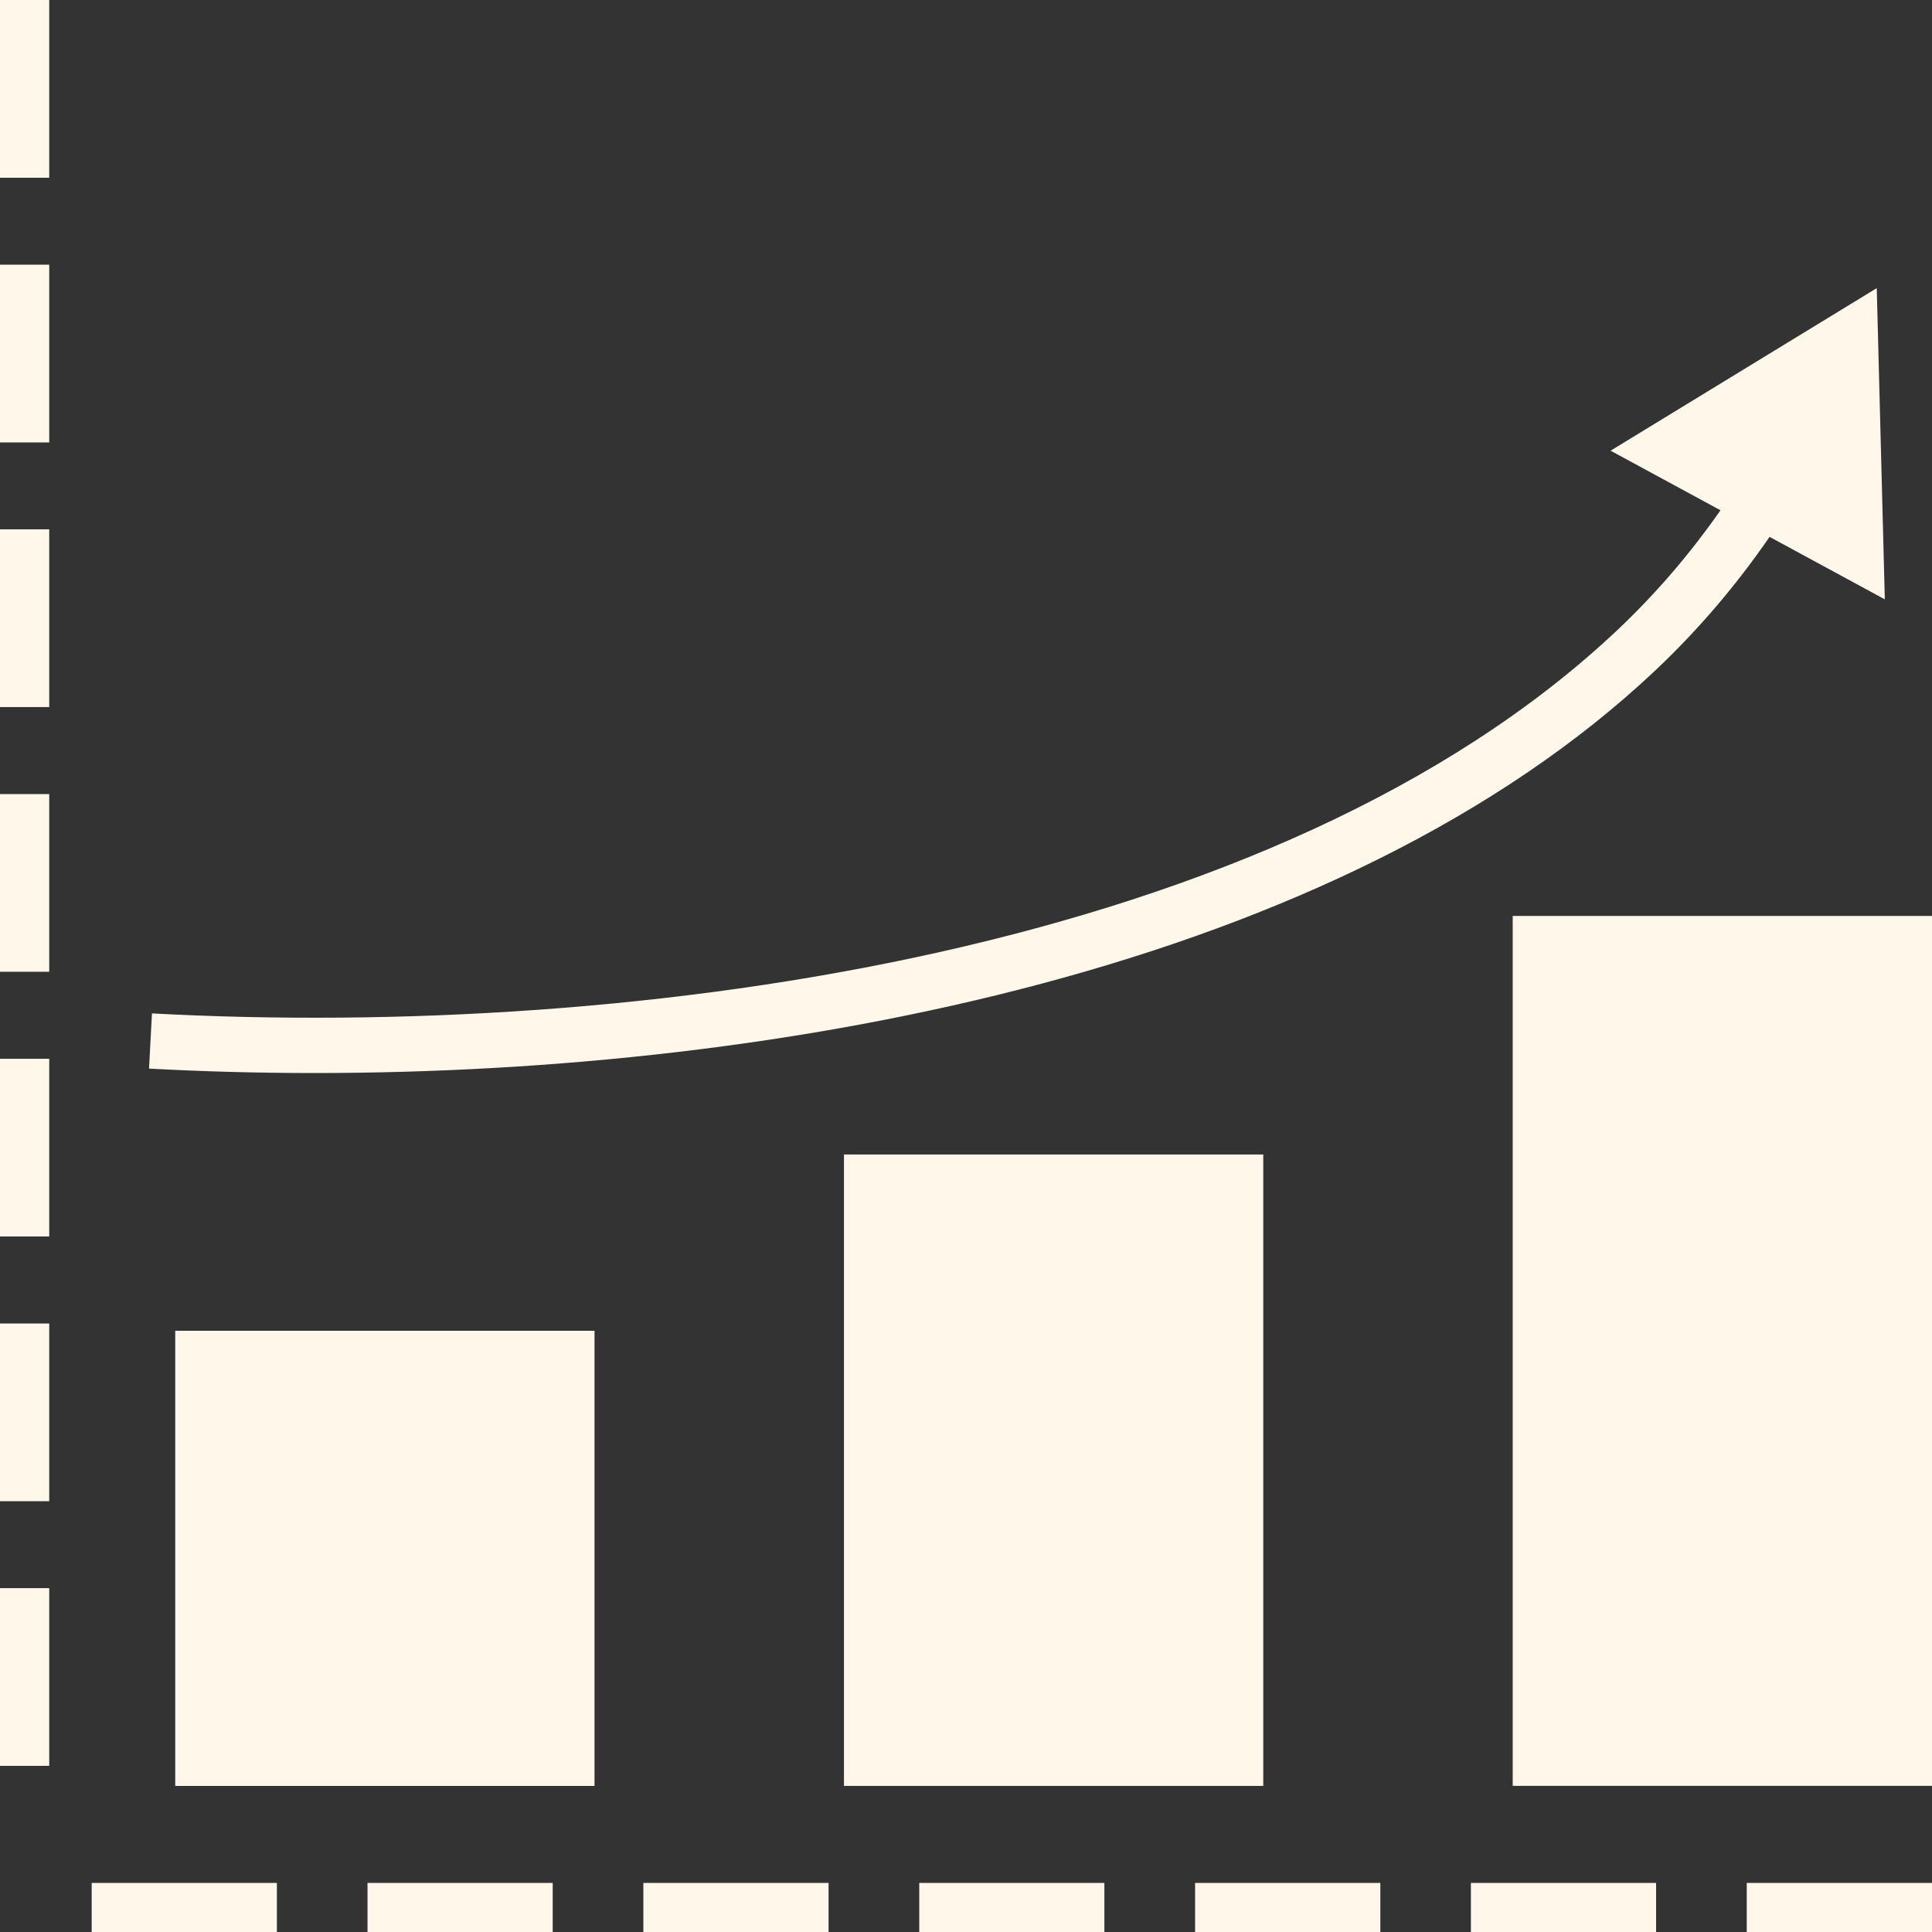 <svg width="50" height="50" viewBox="0 0 50 50" fill="none" xmlns="http://www.w3.org/2000/svg">
<rect x="0" y="0" width="50" height="50" fill="#333333" stroke="none"/>
<path d="M4.535 34.44H15.386V46.22H4.535V34.44Z" fill="#FFF7E9"/>
<path d="M21.842 29.878H32.693V46.219H21.842V29.878Z" fill="#FFF7E9"/>
<path d="M39.149 23.705H50V46.218H39.149V23.705Z" fill="#FFF7E9"/>
<path d="M42.857 17.334C43.993 16.259 44.961 15.107 45.796 13.894L48.779 15.511L48.57 7.457L41.682 11.664L44.526 13.206C43.766 14.293 42.892 15.328 41.87 16.294C33.031 24.647 16.48 26.901 3.933 26.227L3.857 27.655C5.238 27.73 6.666 27.77 8.129 27.77C20.263 27.771 34.674 25.068 42.857 17.334L42.857 17.334Z" fill="#FFF7E9"/>
<path d="M0 0H1.274V4.6H0V0Z" fill="#FFF7E9"/>
<path d="M0 6.85H1.274V11.45H0V6.85Z" fill="#FFF7E9"/>
<path d="M0 13.699H1.274V18.299H0V13.699Z" fill="#FFF7E9"/>
<path d="M0 20.551H1.274V25.149H0V20.551Z" fill="#FFF7E9"/>
<path d="M0 27.401H1.274V32H0V27.401Z" fill="#FFF7E9"/>
<path d="M0 34.252H1.274V38.851H0V34.252Z" fill="#FFF7E9"/>
<path d="M0 41.101H1.274V45.7H0V41.101Z" fill="#FFF7E9"/>
<path d="M45.206 48.73H50V50H45.206V48.73Z" fill="#FFF7E9"/>
<path d="M38.067 48.73H42.86V50H38.067V48.73Z" fill="#FFF7E9"/>
<path d="M30.929 48.73H35.723V50H30.929V48.73Z" fill="#FFF7E9"/>
<path d="M23.79 48.73H28.581V50H23.79V48.73Z" fill="#FFF7E9"/>
<path d="M16.65 48.73H21.443V50H16.65V48.73Z" fill="#FFF7E9"/>
<path d="M9.511 48.73H14.304V50H9.511V48.73Z" fill="#FFF7E9"/>
<path d="M2.373 48.73H7.166V50H2.373V48.73Z" fill="#FFF7E9"/>
</svg>

